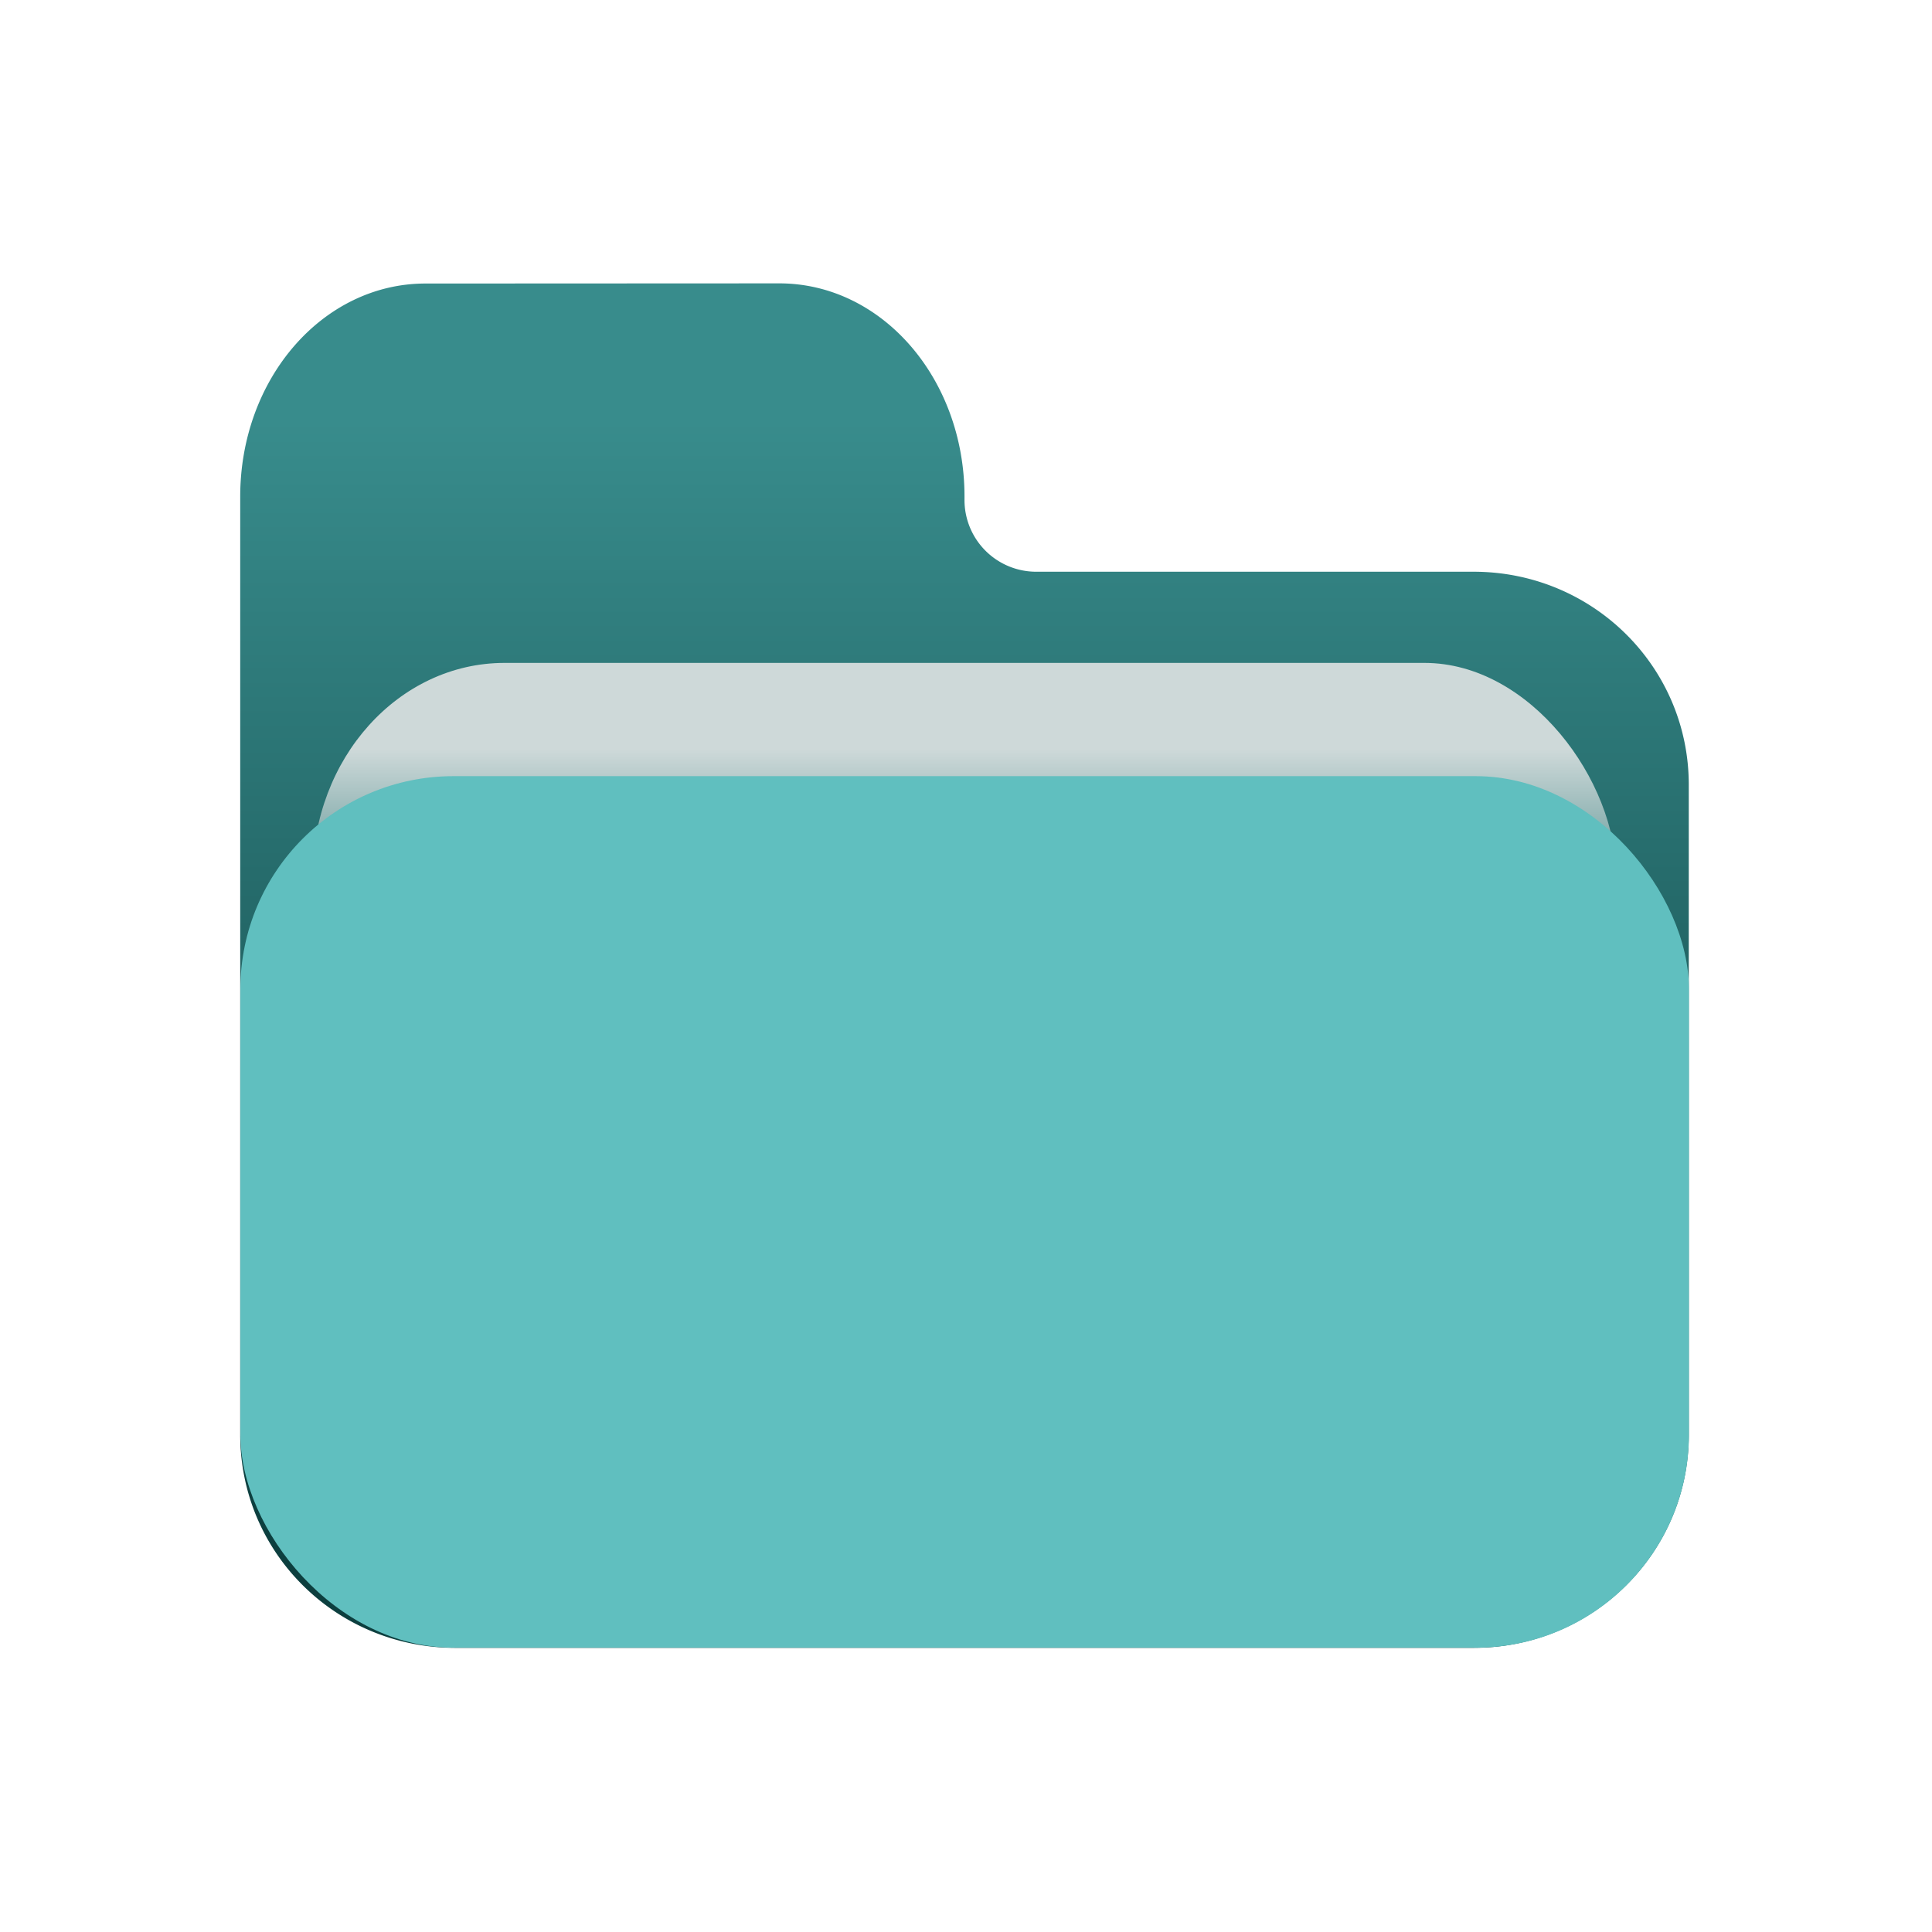<?xml version="1.0" encoding="UTF-8" standalone="no"?>
<!-- Created with Inkscape (http://www.inkscape.org/) -->

<svg
   width="32"
   height="32"
   viewBox="0 0 8.467 8.467"
   version="1.1"
   id="svg1908"
   inkscape:version="1.2.1 (9c6d41e410, 2022-07-14)"
   sodipodi:docname="folder-fileopen.svg"
   xmlns:inkscape="http://www.inkscape.org/namespaces/inkscape"
   xmlns:sodipodi="http://sodipodi.sourceforge.net/DTD/sodipodi-0.dtd"
   xmlns:xlink="http://www.w3.org/1999/xlink"
   xmlns="http://www.w3.org/2000/svg"
   xmlns:svg="http://www.w3.org/2000/svg">
  <sodipodi:namedview
     id="namedview1910"
     pagecolor="#ffffff"
     bordercolor="#000000"
     borderopacity="0.25"
     inkscape:showpageshadow="2"
     inkscape:pageopacity="0.0"
     inkscape:pagecheckerboard="0"
     inkscape:deskcolor="#d1d1d1"
     inkscape:document-units="mm"
     showgrid="false"
     inkscape:zoom="7.375"
     inkscape:cx="12.813559"
     inkscape:cy="16"
     inkscape:window-width="1920"
     inkscape:window-height="986"
     inkscape:window-x="-11"
     inkscape:window-y="-11"
     inkscape:window-maximized="1"
     inkscape:current-layer="layer1" />
  <defs
     id="defs1905">
    <linearGradient
       inkscape:collect="always"
       xlink:href="#linearGradient14074"
       id="linearGradient14065"
       gradientUnits="userSpaceOnUse"
       x1="28.303"
       y1="12.348"
       x2="28.303"
       y2="3.879"
       gradientTransform="translate(-2.7157452e-4)" />
    <linearGradient
       inkscape:collect="always"
       id="linearGradient14074">
      <stop
         style="stop-color:#0d3f3f;stop-opacity:1;"
         offset="0.1"
         id="stop14070" />
      <stop
         style="stop-color:#388c8c;stop-opacity:1;"
         offset="0.899"
         id="stop14072" />
    </linearGradient>
    <linearGradient
       inkscape:collect="always"
       xlink:href="#linearGradient14080"
       id="linearGradient14082"
       x1="28.304"
       y1="6.234"
       x2="28.304"
       y2="11.645"
       gradientUnits="userSpaceOnUse" />
    <linearGradient
       inkscape:collect="always"
       id="linearGradient14080">
      <stop
         style="stop-color:#ced9d9;stop-opacity:1;"
         offset="0.1"
         id="stop14076" />
      <stop
         style="stop-color:#85adad;stop-opacity:1;"
         offset="0.2"
         id="stop14078" />
    </linearGradient>
  </defs>
  <g
     inkscape:label="Layer 1"
     inkscape:groupmode="layer"
     id="layer1">
    <g
       id="g12346-1"
       inkscape:label="folder-full"
       transform="matrix(0.706,0,0,0.706,-15.755,-1.496)">
      <path
         id="rect344-95-2-6"
         style="fill:url(#linearGradient14065);fill-opacity:1;fill-rule:nonzero;stroke-width:0.022;stroke-dasharray:none;stroke-opacity:0.5"
         d="m 24.957,3.879 c -0.637,0 -1.15,0.59 -1.15,1.323 v 5.113 0.71 c 0,0.733 0.595,1.323 1.335,1.323 h 6.321 c 0.74,0 1.336,-0.59 1.336,-1.323 V 6.991 c 0,-0.733 -0.596,-1.323 -1.336,-1.323 h -2.715 A 0.445,0.445 0 0 1 28.303,5.222 v -0.021 c 0,-0.733 -0.513,-1.323 -1.15,-1.323 z" />
      <rect
         style="fill:url(#linearGradient14082);fill-opacity:1;stroke-width:0.019;stroke-dasharray:none;stroke-opacity:0.5"
         id="rect344-95-9-8-4"
         width="8.092"
         height="5.41"
         x="24.257"
         y="6.234"
         rx="1.191"
         ry="1.323" />
      <rect
         style="display:inline;fill:#60bfbf;fill-opacity:1;stroke-width:0.02;stroke-opacity:0.5"
         id="rect344-95-9-8"
         width="8.992"
         height="5.41"
         x="23.808"
         y="6.937"
         rx="1.323"
         ry="1.323" />
    </g>
  </g>
</svg>
